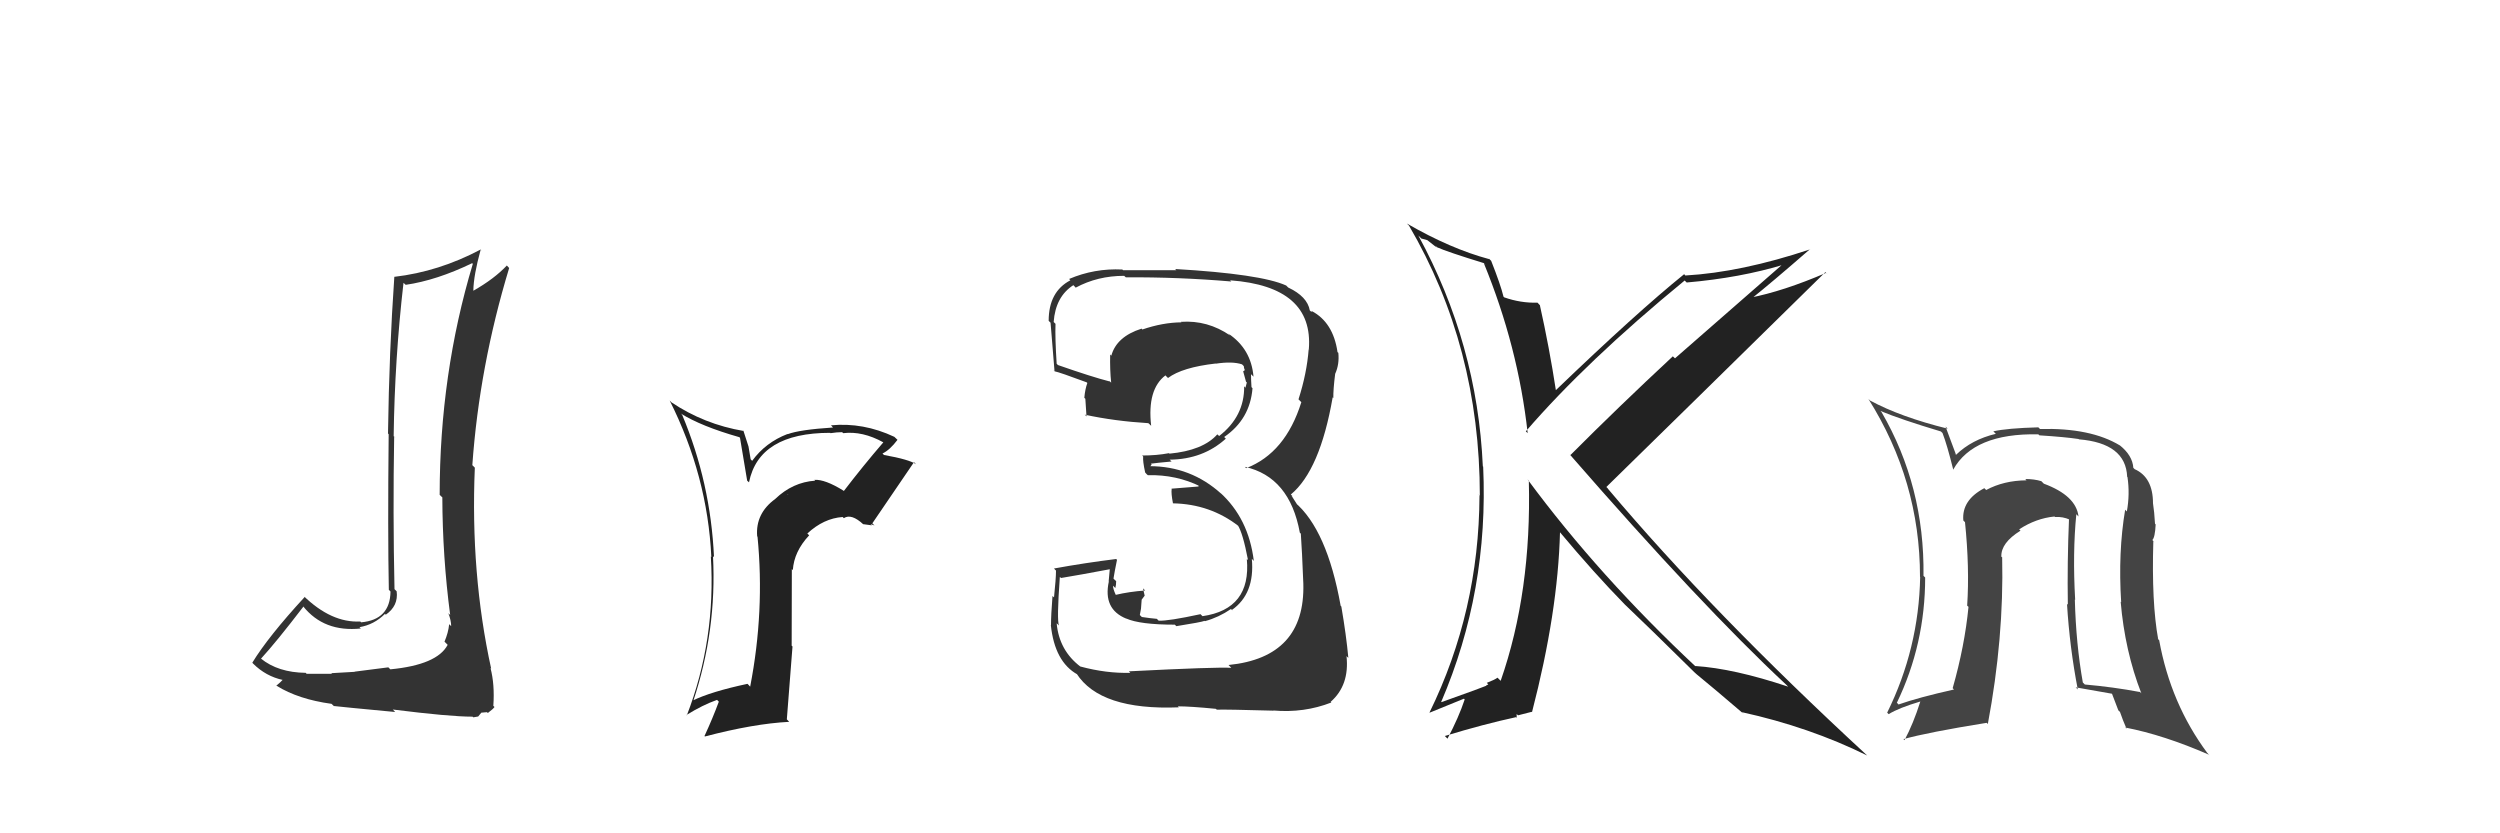 <svg xmlns="http://www.w3.org/2000/svg" width="150" height="50" viewBox="0,0,150,50"><path fill="#333" d="M23.35 40.09L23.30 40.04L21.27 40.30L21.28 40.31Q20.85 40.34 19.88 40.39L19.81 40.32L19.92 40.43Q18.89 40.43 18.40 40.43L18.46 40.49L18.34 40.37Q16.68 40.35 15.65 39.51L15.71 39.57L15.66 39.52Q16.57 38.53 18.21 36.39L18.24 36.43L18.19 36.38Q19.44 37.94 21.65 37.71L21.56 37.62L21.57 37.63Q22.45 37.48 23.10 36.83L23.20 36.94L23.15 36.88Q23.91 36.35 23.80 35.48L23.67 35.35L23.67 35.35Q23.57 30.76 23.65 26.19L23.75 26.29L23.62 26.17Q23.68 21.58 24.21 16.97L24.31 17.06L24.34 17.09Q26.20 16.82 28.33 15.79L28.23 15.70L28.37 15.83Q26.38 22.45 26.38 29.69L26.46 29.77L26.54 29.84Q26.55 33.40 27.01 36.90L26.87 36.76L26.90 36.79Q27.07 37.23 27.07 37.57L27.04 37.54L26.95 37.45Q26.90 37.96 26.67 38.50L26.69 38.52L26.86 38.69Q26.23 39.89 23.42 40.16ZM28.39 43.03L28.40 43.04L28.69 42.99L28.88 42.76L29.22 42.73L29.27 42.78Q29.60 42.53 29.67 42.42L29.67 42.42L29.60 42.35Q29.69 41.07 29.43 40.08L29.43 40.08L29.47 40.12Q28.22 34.42 28.49 28.06L28.43 28.00L28.34 27.91Q28.76 21.98 30.55 16.08L30.41 15.93L30.41 15.93Q29.67 16.72 28.41 17.44L28.39 17.42L28.40 17.43Q28.42 16.50 28.84 14.98L28.92 15.05L28.84 14.97Q26.33 16.30 23.66 16.61L23.79 16.74L23.66 16.60Q23.35 21.06 23.28 26.01L23.33 26.07L23.32 26.06Q23.26 31.96 23.33 35.39L23.37 35.43L23.43 35.49Q23.41 37.19 21.66 37.34L21.72 37.40L21.62 37.29Q19.88 37.38 18.20 35.74L18.33 35.87L18.28 35.82Q16.09 38.20 15.14 39.76L15.14 39.76L15.18 39.81Q15.95 40.58 16.98 40.80L16.97 40.79L16.96 40.79Q16.86 40.91 16.59 41.13L16.57 41.12L16.60 41.15Q17.91 41.96 19.89 42.23L20.05 42.38L20.02 42.36Q20.42 42.41 23.71 42.72L23.58 42.58L23.56 42.57Q26.98 43.00 28.35 43.00Z"/><path fill="#222" d="M50.75 29.57L50.62 29.45L50.61 29.44Q49.50 28.75 48.86 28.79L48.78 28.71L48.91 28.84Q47.56 28.93 46.51 29.94L46.32 29.76L46.51 29.94Q45.32 30.81 45.43 32.18L45.58 32.33L45.45 32.19Q45.89 36.67 45.01 41.20L44.89 41.07L44.85 41.03Q42.65 41.50 41.55 42.04L41.62 42.11L41.59 42.08Q43.01 37.83 42.78 33.37L42.88 33.47L42.84 33.43Q42.64 28.97 40.93 24.89L40.85 24.81L40.83 24.80Q42.07 25.58 44.36 26.23L44.40 26.27L44.83 28.84L44.94 28.94Q45.54 25.97 49.81 25.97L49.77 25.93L49.83 25.99Q50.22 25.93 50.53 25.93L50.62 26.02L50.59 25.99Q51.75 25.85 53.00 26.54L53.05 26.58L53.00 26.54Q51.77 27.97 50.63 29.46ZM52.23 31.44L52.47 31.53L52.34 31.40Q53.17 30.17 54.84 27.73L55.03 27.92L54.97 27.86Q54.57 27.57 53.04 27.30L52.85 27.11L52.95 27.21Q53.39 27.00 53.85 26.39L53.84 26.38L53.66 26.21Q51.79 25.33 49.85 25.52L49.88 25.54L49.98 25.65Q47.98 25.78 47.26 26.05L47.15 25.94L47.25 26.04Q45.93 26.55 45.13 27.65L45.04 27.56L44.91 26.79L44.60 25.83L44.63 25.86Q42.25 25.46 40.27 24.13L40.28 24.13L40.18 24.03Q42.45 28.55 42.68 33.42L42.57 33.31L42.65 33.39Q42.96 38.39 41.21 42.92L41.04 42.75L41.19 42.90Q42.15 42.30 43.03 41.99L42.98 41.95L43.13 42.10Q42.76 43.10 42.27 44.16L42.28 44.17L42.29 44.19Q45.22 43.42 47.35 43.31L47.21 43.16L47.55 38.79L47.50 38.74Q47.51 36.39 47.51 34.14L47.50 34.13L47.57 34.21Q47.64 33.09 48.55 32.12L48.50 32.07L48.44 32.01Q49.42 31.10 50.56 31.02L50.53 30.99L50.63 31.09Q51.08 30.79 51.81 31.47L51.79 31.45L52.31 31.52ZM47.26 29.66L47.33 29.66L47.23 29.67L47.24 29.65Z"/><path fill="#333" d="M67.73 40.27L67.75 40.30L67.82 40.37Q66.38 40.41 64.82 39.99L64.78 39.96L64.83 40.00Q63.55 39.03 63.40 37.40L63.48 37.47L63.54 37.53Q63.40 37.24 63.59 34.62L63.61 34.63L63.66 34.68Q64.70 34.51 66.72 34.13L66.60 34.01L66.52 34.88L66.53 34.89Q66.17 36.55 67.58 37.12L67.64 37.18L67.57 37.11Q68.40 37.48 70.49 37.48L70.50 37.49L70.58 37.57Q72.09 37.33 72.28 37.25L72.29 37.27L72.30 37.27Q73.13 37.04 73.86 36.54L74.00 36.69L73.91 36.60Q75.30 35.63 75.11 33.53L75.18 33.60L75.23 33.66Q74.92 31.10 73.19 29.54L73.14 29.49L73.28 29.63Q71.45 27.97 68.97 27.97L69.00 28.00L69.10 27.86L69.05 27.82Q69.42 27.77 70.30 27.69L70.31 27.71L70.18 27.58Q72.18 27.56 73.55 26.32L73.56 26.33L73.45 26.22Q75.00 25.16 75.15 23.30L75.15 23.29L75.09 23.23Q75.06 22.79 75.06 22.45L75.14 22.53L75.21 22.60Q75.07 20.93 73.69 20.01L73.78 20.10L73.81 20.13Q72.46 19.20 70.86 19.31L70.91 19.36L70.89 19.34Q69.76 19.35 68.54 19.77L68.49 19.71L68.49 19.72Q66.99 20.20 66.68 21.34L66.60 21.26L66.61 21.27Q66.59 22.20 66.67 22.96L66.55 22.84L66.59 22.89Q65.53 22.62 63.47 21.90L63.42 21.84L63.40 21.83Q63.30 20.27 63.33 19.44L63.34 19.44L63.22 19.32Q63.33 17.80 64.40 17.11L64.48 17.19L64.54 17.26Q65.85 16.55 67.45 16.55L67.46 16.56L67.55 16.64Q70.72 16.62 73.88 16.89L73.77 16.78L73.82 16.82Q78.83 17.19 78.53 20.96L78.60 21.03L78.52 20.96Q78.41 22.40 77.91 23.96L77.95 24.00L78.08 24.13Q77.13 27.18 74.77 28.09L74.67 27.99L74.69 28.01Q77.38 28.61 77.99 31.96L77.91 31.88L78.05 32.02Q78.12 33.00 78.20 35.02L78.30 35.13L78.20 35.02Q78.32 39.44 73.71 39.90L73.84 40.03L73.88 40.07Q73.02 40.01 67.73 40.28ZM73.08 42.66L72.96 42.54L73.01 42.58Q73.56 42.56 76.41 42.64L76.42 42.65L76.40 42.63Q78.24 42.79 79.88 42.15L79.92 42.19L79.84 42.11Q80.98 41.11 80.79 39.36L80.81 39.39L80.90 39.47Q80.78 38.14 80.48 36.39L80.48 36.39L80.44 36.35Q79.62 31.77 77.68 30.13L77.84 30.29L77.49 29.74L77.57 29.79L77.45 29.67Q79.20 28.22 79.96 23.84L80.06 23.94L80.00 23.88Q79.99 23.38 80.11 22.43L80.12 22.44L80.11 22.43Q80.37 21.86 80.30 21.17L80.22 21.10L80.25 21.12Q79.99 19.34 78.70 18.66L78.73 18.69L78.66 18.69L78.59 18.63Q78.44 17.79 77.29 17.25L77.14 17.10L77.17 17.13Q75.64 16.44 70.50 16.14L70.54 16.17L70.58 16.21Q68.98 16.21 67.38 16.21L67.38 16.21L67.34 16.17Q65.66 16.09 64.14 16.74L64.17 16.76L64.22 16.82Q62.92 17.50 62.92 19.25L63.05 19.38L63.03 19.36Q63.00 18.91 63.27 22.26L63.18 22.17L63.28 22.28Q63.56 22.33 65.20 22.94L65.14 22.88L65.24 22.98Q65.10 23.37 65.06 23.87L65.19 23.99L65.12 23.92Q65.16 24.46 65.19 24.99L65.14 24.93L65.08 24.88Q66.89 25.27 68.90 25.39L68.99 25.47L69.07 25.55Q68.82 23.36 69.93 22.52L69.94 22.54L70.08 22.68Q70.93 22.04 72.95 21.81L72.80 21.67L72.95 21.82Q73.94 21.67 74.52 21.86L74.63 21.97L74.63 21.98Q74.63 22.05 74.67 22.17L74.70 22.20L74.59 22.28L74.76 22.90L74.81 22.95Q74.77 23.10 74.73 23.25L74.76 23.29L74.65 23.18Q74.67 24.98 73.15 26.16L73.07 26.09L73.04 26.06Q72.18 27.03 70.16 27.22L70.20 27.25L70.14 27.19Q69.41 27.33 68.53 27.33L68.67 27.48L68.59 27.39Q68.56 27.67 68.71 28.35L68.81 28.46L68.87 28.51Q70.58 28.47 72.03 29.19L71.92 29.08L71.91 29.19L70.29 29.32L70.30 29.34Q70.26 29.60 70.38 30.21L70.41 30.24L70.37 30.20Q72.61 30.24 74.32 31.57L74.32 31.56L74.26 31.50Q74.57 31.97 74.88 33.60L74.83 33.56L74.81 33.54Q75.08 36.55 72.15 36.97L72.04 36.86L72.03 36.85Q70.09 37.27 69.52 37.24L69.45 37.17L69.41 37.13Q69.05 37.10 68.51 37.02L68.39 36.90L68.46 36.52L68.50 35.98L68.68 35.74L68.58 35.30L68.71 35.43Q67.75 35.50 66.95 35.69L66.94 35.68L66.94 35.68Q66.78 35.33 66.78 35.14L66.78 35.14L66.92 35.28Q66.97 35.10 66.97 34.87L66.83 34.74L66.81 34.71Q66.87 34.32 67.02 33.59L67.07 33.64L66.97 33.54Q65.11 33.77 63.24 34.11L63.33 34.21L63.36 34.23Q63.36 34.72 63.24 35.85L63.26 35.86L63.15 35.76Q63.06 36.90 63.06 37.51L63.03 37.48L63.05 37.50Q63.28 39.71 64.65 40.47L64.61 40.43L64.59 40.41Q66.01 42.63 70.73 42.44L70.82 42.53L70.67 42.38Q71.43 42.38 72.95 42.53Z"/><path fill="#222" d="M89.09 15.84L89.20 15.95L89.03 15.79Q91.09 20.81 91.66 25.99L91.68 26.01L91.55 25.88Q95.18 21.67 101.08 16.83L101.21 16.96L101.20 16.95Q104.42 16.67 107.05 15.87L107.00 15.82L100.50 21.50L100.37 21.38Q97.08 24.44 94.23 27.30L94.25 27.32L94.18 27.26Q102.10 36.36 107.17 41.08L107.17 41.08L107.29 41.20Q104.03 40.11 101.71 39.96L101.81 40.06L101.78 40.03Q95.95 34.58 91.65 28.76L91.63 28.74L91.73 28.84Q91.90 35.52 90.04 40.85L89.89 40.70L89.85 40.66Q89.70 40.78 89.21 40.97L89.30 41.07L89.17 41.12L89.19 41.14Q89.03 41.22 86.48 42.13L86.54 42.18L86.47 42.12Q89.33 35.46 88.99 28.00L89.11 28.12L88.97 27.98Q88.64 20.64 85.10 14.13L85.28 14.31L85.64 14.41L86.20 14.85L86.13 14.74L86.23 14.84Q86.83 15.11 89.04 15.79ZM89.32 15.50L89.31 15.49L89.36 15.55Q87.04 14.93 84.41 13.41L84.52 13.52L84.53 13.52Q88.79 20.79 88.79 29.74L88.68 29.63L88.77 29.73Q88.74 36.69 85.77 42.75L85.78 42.76L87.84 41.92L87.88 41.97Q87.53 43.03 86.85 44.32L86.67 44.14L86.69 44.16Q89.02 43.45 90.96 43.03L91.00 43.07L91.00 42.84L91.08 42.92Q91.33 42.86 91.90 42.71L91.87 42.68L91.92 42.73Q93.48 36.72 93.60 31.92L93.53 31.86L93.56 31.89Q95.65 34.39 97.48 36.26L97.51 36.29L97.49 36.27Q98.78 37.49 101.79 40.46L101.66 40.33L101.78 40.44L101.73 40.40Q102.77 41.25 104.64 42.85L104.63 42.84L104.51 42.73Q108.56 43.62 112.03 45.33L111.85 45.15L112.02 45.32Q102.73 36.75 96.48 29.33L96.49 29.33L96.38 29.22Q100.77 24.93 109.52 16.33L109.67 16.47L109.57 16.37Q106.99 17.48 104.97 17.87L105.07 17.96L105.05 17.95Q106.28 16.97 108.60 14.95L108.50 14.85L108.61 14.96Q104.47 16.34 101.12 16.53L101.10 16.51L101.05 16.45Q98.20 18.75 93.33 23.43L93.22 23.32L93.36 23.46Q92.96 20.85 92.39 18.30L92.41 18.33L92.25 18.16Q91.24 18.19 90.25 17.84L90.18 17.77L90.21 17.80Q90.04 17.09 89.47 15.65Z"/><path fill="#444" d="M124.54 30.82L124.55 30.82L124.71 30.99Q124.57 29.74 122.63 29.02L122.59 28.98L122.48 28.87Q122.05 28.74 121.51 28.74L121.55 28.77L121.59 28.82Q120.23 28.83 119.17 29.40L119.09 29.32L119.06 29.29Q117.69 30.01 117.80 31.23L117.81 31.24L117.90 31.33Q118.18 34.08 118.03 36.33L118.03 36.34L118.11 36.41Q117.88 38.77 117.16 41.29L117.18 41.31L117.24 41.37Q115.10 41.85 113.91 42.27L113.85 42.20L113.81 42.17Q115.51 38.65 115.51 34.65L115.49 34.63L115.41 34.55Q115.48 29.18 112.89 24.72L112.89 24.73L112.83 24.66Q114.06 25.17 116.46 25.89L116.39 25.83L116.55 25.98Q116.82 26.67 117.20 28.20L117.18 28.18L117.19 28.18Q118.42 25.98 122.30 26.06L122.43 26.19L122.36 26.12Q123.91 26.22 124.71 26.34L124.73 26.35L124.73 26.36Q127.55 26.59 127.63 28.61L127.65 28.63L127.65 28.63Q127.80 29.66 127.61 30.69L127.58 30.66L127.51 30.58Q127.08 33.13 127.27 36.13L127.33 36.19L127.24 36.10Q127.49 39.05 128.48 41.60L128.38 41.50L128.39 41.52Q126.80 41.22 125.09 41.07L124.91 40.89L124.97 40.95Q124.56 38.64 124.49 35.97L124.44 35.93L124.51 35.99Q124.35 33.17 124.58 30.85ZM124.68 41.38L124.68 41.38L124.54 41.24Q125.51 41.42 126.81 41.64L126.68 41.52L127.10 42.62L127.20 42.72Q127.36 43.19 127.59 43.72L127.62 43.75L127.51 43.65Q129.83 44.10 132.53 45.28L132.60 45.35L132.44 45.18Q130.24 42.22 129.55 38.41L129.36 38.23L129.49 38.35Q129.09 36.16 129.20 32.47L129.30 32.57L129.14 32.40Q129.30 32.26 129.34 31.46L129.33 31.46L129.30 31.42Q129.26 30.70 129.18 30.20L129.34 30.36L129.18 30.20Q129.18 28.64 128.08 28.15L128.07 28.14L128.00 28.07Q127.95 27.33 127.19 26.72L127.08 26.62L127.20 26.73Q125.44 25.66 122.40 25.74L122.35 25.69L122.30 25.64Q120.44 25.69 119.60 25.88L119.69 25.97L119.75 26.03Q118.31 26.37 117.36 27.29L117.25 27.18L117.36 27.28Q117.11 26.62 116.73 25.59L116.79 25.65L116.86 25.72Q114.03 25.02 112.20 24.03L112.24 24.07L112.10 23.93Q115.20 28.85 115.20 34.60L115.09 34.50L115.21 34.61Q115.13 38.91 113.23 42.76L113.29 42.82L113.32 42.85Q113.93 42.47 115.22 42.09L115.21 42.08L115.22 42.09Q114.80 43.42 114.27 44.41L114.17 44.31L114.20 44.35Q115.66 43.94 119.20 43.37L119.23 43.40L119.27 43.44Q120.24 38.28 120.13 33.45L120.14 33.45L120.08 33.40Q120.05 32.57 121.23 31.84L121.16 31.77L121.15 31.76Q122.16 31.10 123.27 30.99L123.28 31.00L123.30 31.02Q123.77 30.99 124.19 31.18L124.19 31.19L124.14 31.14Q124.03 33.73 124.07 36.28L124.16 36.38L124.02 36.23Q124.18 38.86 124.67 41.38Z"/></svg>
